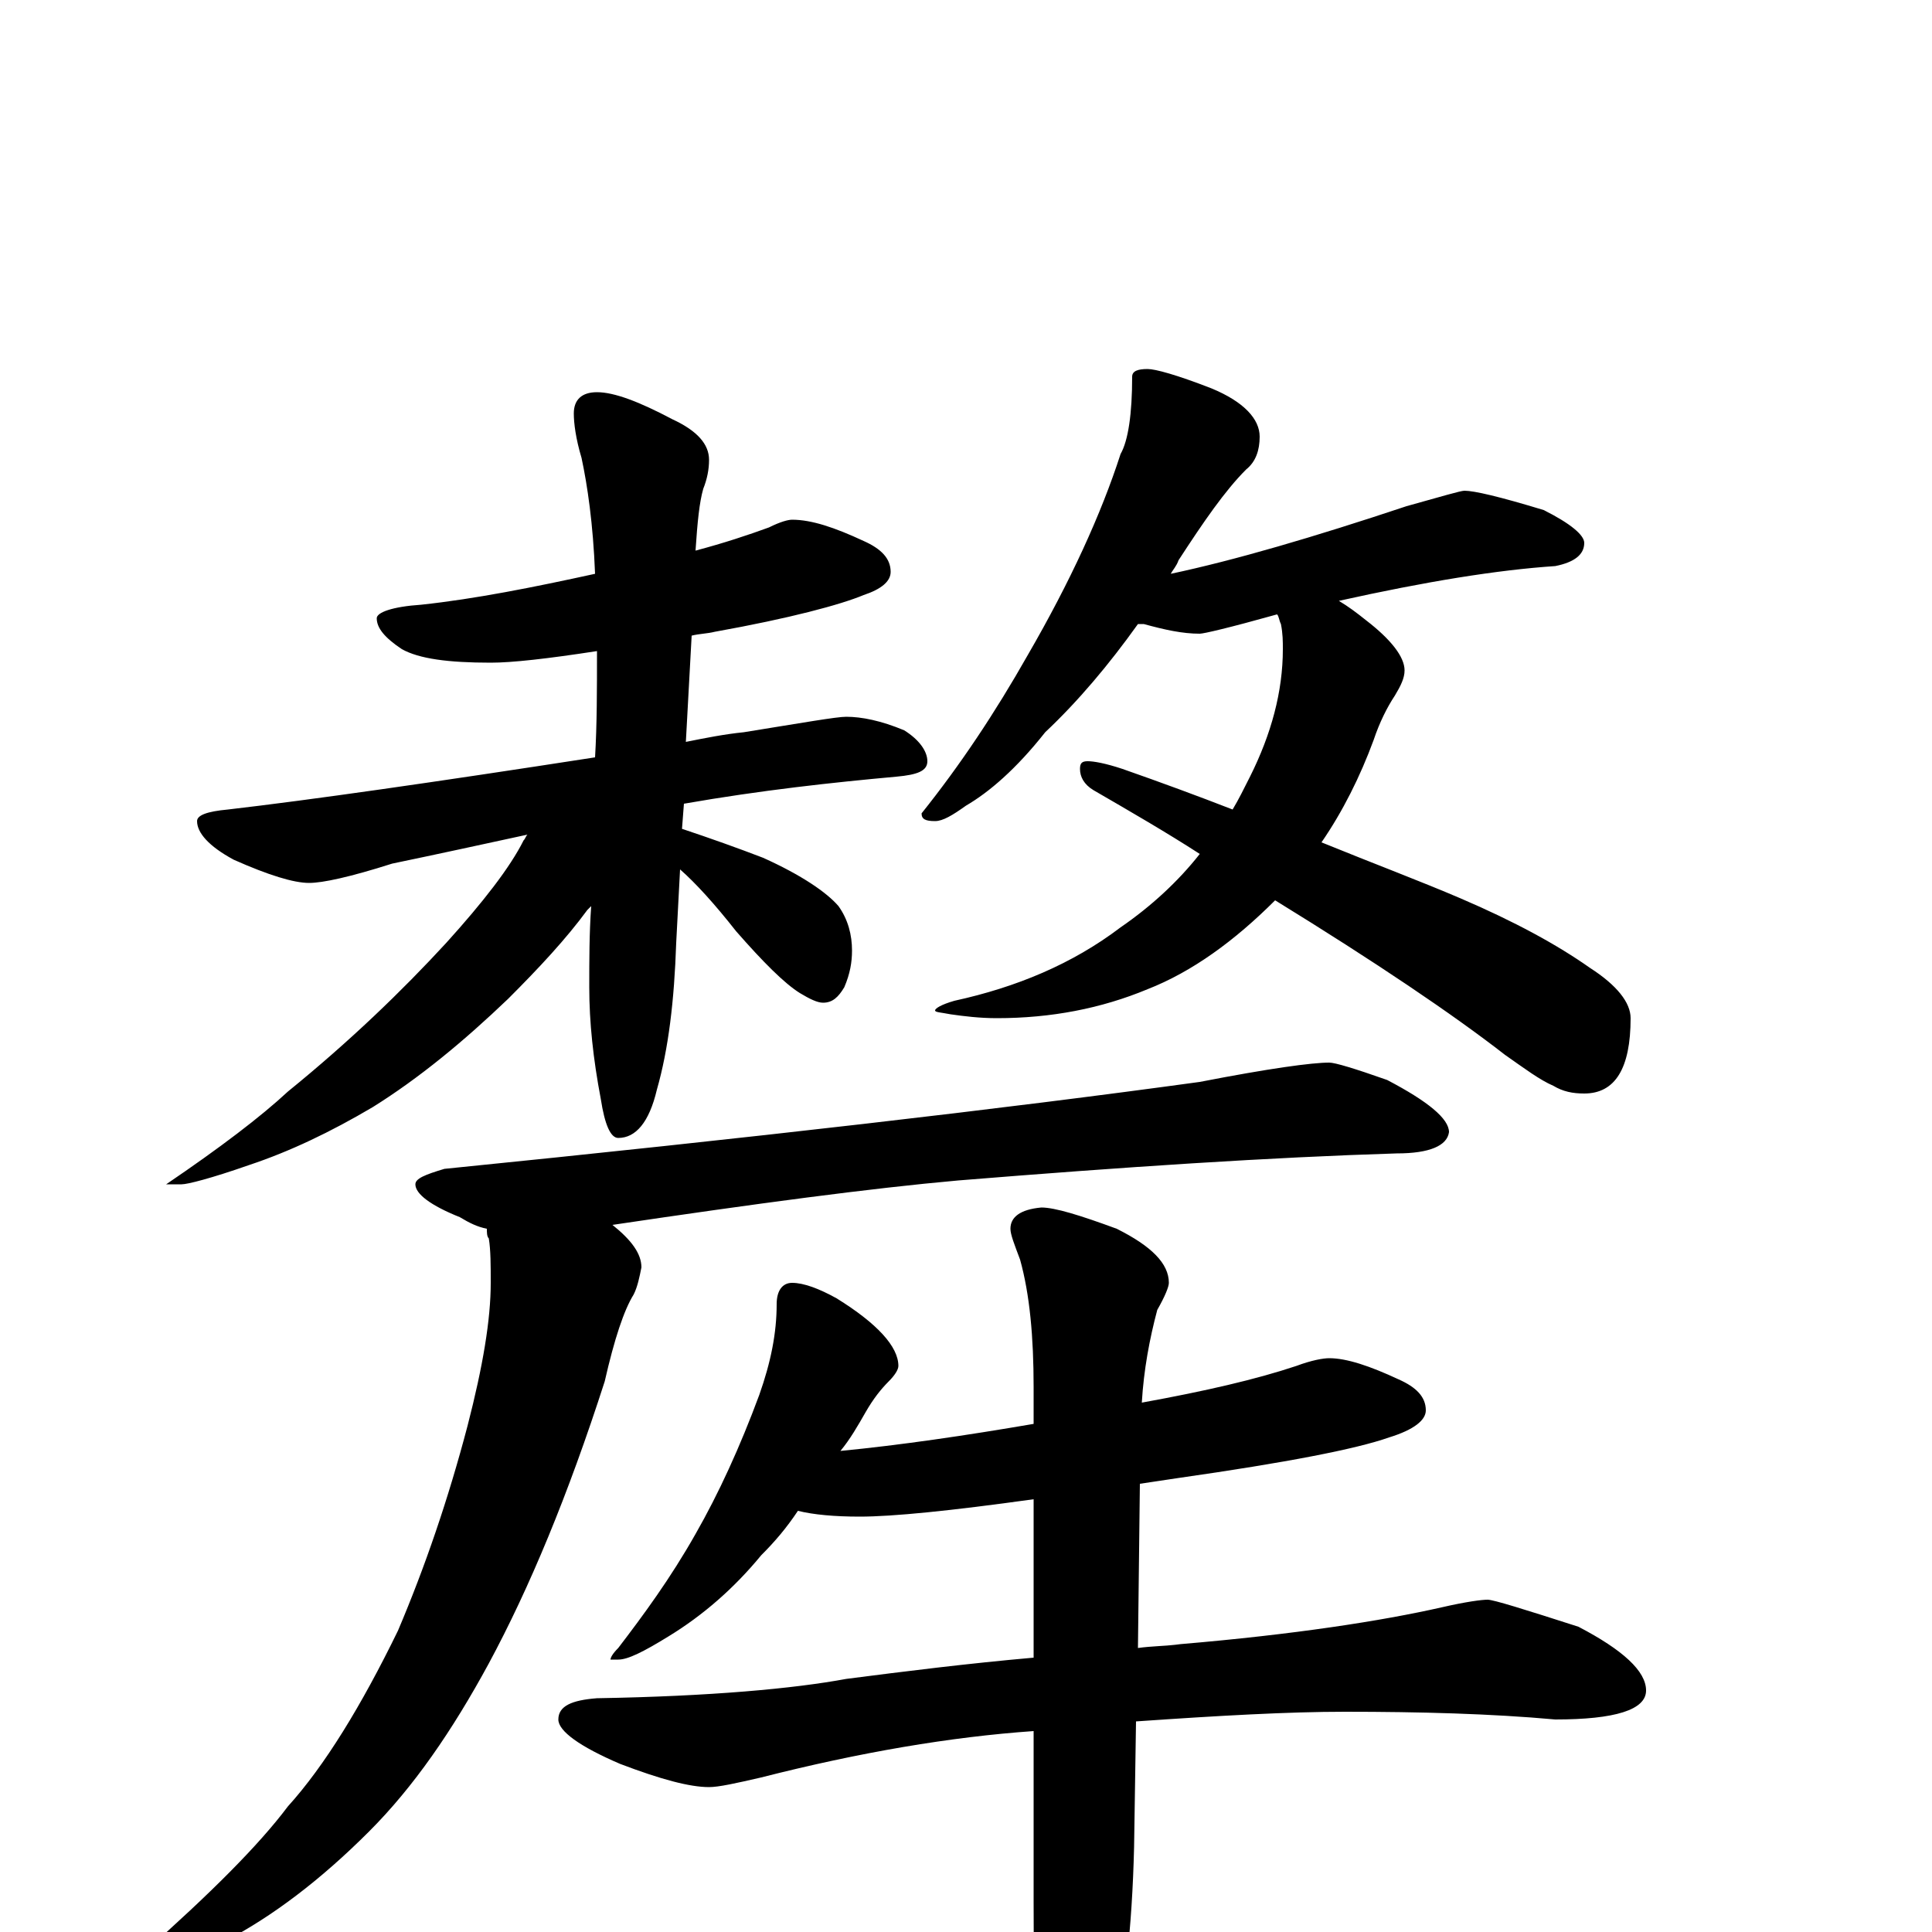 <?xml version="1.0" encoding="utf-8" ?>
<!DOCTYPE svg PUBLIC "-//W3C//DTD SVG 1.1//EN" "http://www.w3.org/Graphics/SVG/1.1/DTD/svg11.dtd">
<svg version="1.1" id="Layer_1" xmlns="http://www.w3.org/2000/svg" xmlns:xlink="http://www.w3.org/1999/xlink" x="0px" y="145px" width="1000px" height="1000px" viewBox="0 0 1000 1000" enable-background="new 0 0 1000 1000" xml:space="preserve">
<g id="Layer_1">
<path id="glyph" transform="matrix(1 0 0 -1 0 1000)" d="M410,731C420,731 432,727 447,720C456,716 461,711 461,704C461,699 456,695 447,692C435,687 409,680 370,673C366,672 362,672 358,671l-3,-55C365,618 375,620 385,621C416,626 433,629 438,629C446,629 456,627 468,622C476,617 480,611 480,606C480,601 475,599 464,598C431,595 394,591 354,584l-1,-13C368,566 382,561 395,556C415,547 428,538 434,531C439,524 441,516 441,508C441,502 440,496 437,489C434,484 431,481 426,481C423,481 419,483 414,486C406,491 395,502 381,518C370,532 360,543 352,550l-2,-38C349,482 346,457 340,436C336,419 329,411 320,411C316,411 313,418 311,431C307,452 305,471 305,489C305,503 305,517 306,531C305,530 305,530 304,529C293,514 279,499 263,483C240,461 217,442 193,427C171,414 150,404 129,397C109,390 97,387 94,387l-8,0C114,406 135,422 149,435C181,461 208,487 231,512C250,533 264,551 271,565C272,566 272,567 273,568C250,563 227,558 203,553C181,546 167,543 160,543C152,543 139,547 121,555C108,562 102,569 102,575C102,578 107,580 118,581C161,586 224,595 308,608C309,625 309,643 309,663C283,659 265,657 254,657C232,657 217,659 208,664C199,670 195,675 195,680C195,683 203,686 218,687C246,690 276,696 308,703C307,729 304,749 301,763C298,773 297,781 297,786C297,793 301,797 309,797C318,797 331,792 348,783C361,777 367,770 367,762C367,757 366,752 364,747C362,740 361,730 360,715C375,719 387,723 398,727C404,730 408,731 410,731M594,809C598,809 609,806 627,799C644,792 652,783 652,774C652,767 650,761 645,757C634,746 623,730 610,710C609,707 607,705 606,703C639,710 680,722 728,738C746,743 756,746 758,746C763,746 776,743 799,736C813,729 820,723 820,719C820,713 815,709 805,707C775,705 738,699 693,689C698,686 702,683 707,679C720,669 727,660 727,653C727,649 725,645 722,640C718,634 714,626 711,617C704,598 695,580 684,564C711,553 735,544 756,535C784,523 806,511 823,499C837,490 844,481 844,473C844,447 836,434 820,434C814,434 809,435 804,438C797,441 789,447 779,454C752,475 712,502 660,534C639,513 617,497 594,488C570,478 544,473 516,473C507,473 499,474 492,475C487,476 484,476 484,477C484,478 487,480 494,482C526,489 555,501 580,520C596,531 610,544 621,558C604,569 585,580 566,591C561,594 559,598 559,602C559,605 560,606 563,606C566,606 572,605 581,602C601,595 620,588 638,581C641,586 644,592 647,598C658,620 664,642 664,664C664,668 664,672 663,677C662,679 662,681 661,682C636,675 623,672 621,672C612,672 603,674 592,677C591,677 590,677 589,677C574,656 558,637 541,621C526,602 512,590 500,583C493,578 488,575 484,575C479,575 477,576 477,579C497,604 515,631 532,661C554,699 570,734 580,765C584,772 586,786 586,805C586,808 589,809 594,809M688,450C691,450 701,447 718,441C739,430 750,421 750,414C749,407 740,403 723,403C658,401 582,396 496,389C451,385 391,377 317,366C327,358 332,351 332,344C331,339 330,334 328,330C323,322 318,307 313,285C294,226 274,178 253,139C234,104 214,75 191,52C166,27 141,8 116,-5C99,-12 88,-15 82,-15C77,-15 74,-14 74,-11C109,20 134,45 149,65C168,86 187,117 206,156C220,189 232,224 242,262C250,293 254,317 254,336C254,345 254,353 253,359C252,360 252,362 252,364C247,365 243,367 238,370C223,376 215,382 215,387C215,390 220,392 230,395C389,411 519,426 621,440C657,447 679,450 688,450M410,336C416,336 424,333 433,328C454,315 465,303 465,293C465,291 463,288 460,285C456,281 452,276 448,269C444,262 440,255 435,249C466,252 500,257 535,263l0,19C535,308 533,330 528,348C525,356 523,361 523,364C523,370 528,374 539,375C546,375 559,371 578,364C596,355 605,346 605,336C605,334 603,329 599,322C595,307 592,291 591,274C624,280 650,286 671,293C679,296 685,297 688,297C697,297 709,293 724,286C733,282 738,277 738,270C738,265 732,260 719,256C702,250 666,243 610,235C603,234 597,233 590,232l-1,-85C596,148 604,148 611,149C670,154 715,161 746,168C759,171 767,172 770,172C773,172 789,167 817,158C840,146 852,135 852,125C852,115 836,110 805,110C772,113 735,114 696,114C667,114 631,112 588,109l-1,-65C586,2 582,-35 574,-66C567,-97 560,-113 555,-113C548,-113 543,-103 539,-82C536,-58 535,-26 535,15l0,89C492,101 445,93 394,80C381,77 372,75 367,75C357,75 342,79 321,87C300,96 289,104 289,110C289,117 296,120 309,121C368,122 411,126 438,131C469,135 501,139 535,142l0,82C492,218 462,215 445,215C432,215 421,216 413,218C407,209 401,202 394,195C380,178 364,164 346,153C333,145 325,141 320,141l-4,0C316,142 317,144 320,147C333,164 347,183 360,206C372,227 383,251 393,278C399,295 402,310 402,325C402,332 405,336 410,336z"/>
</g>
</svg>
